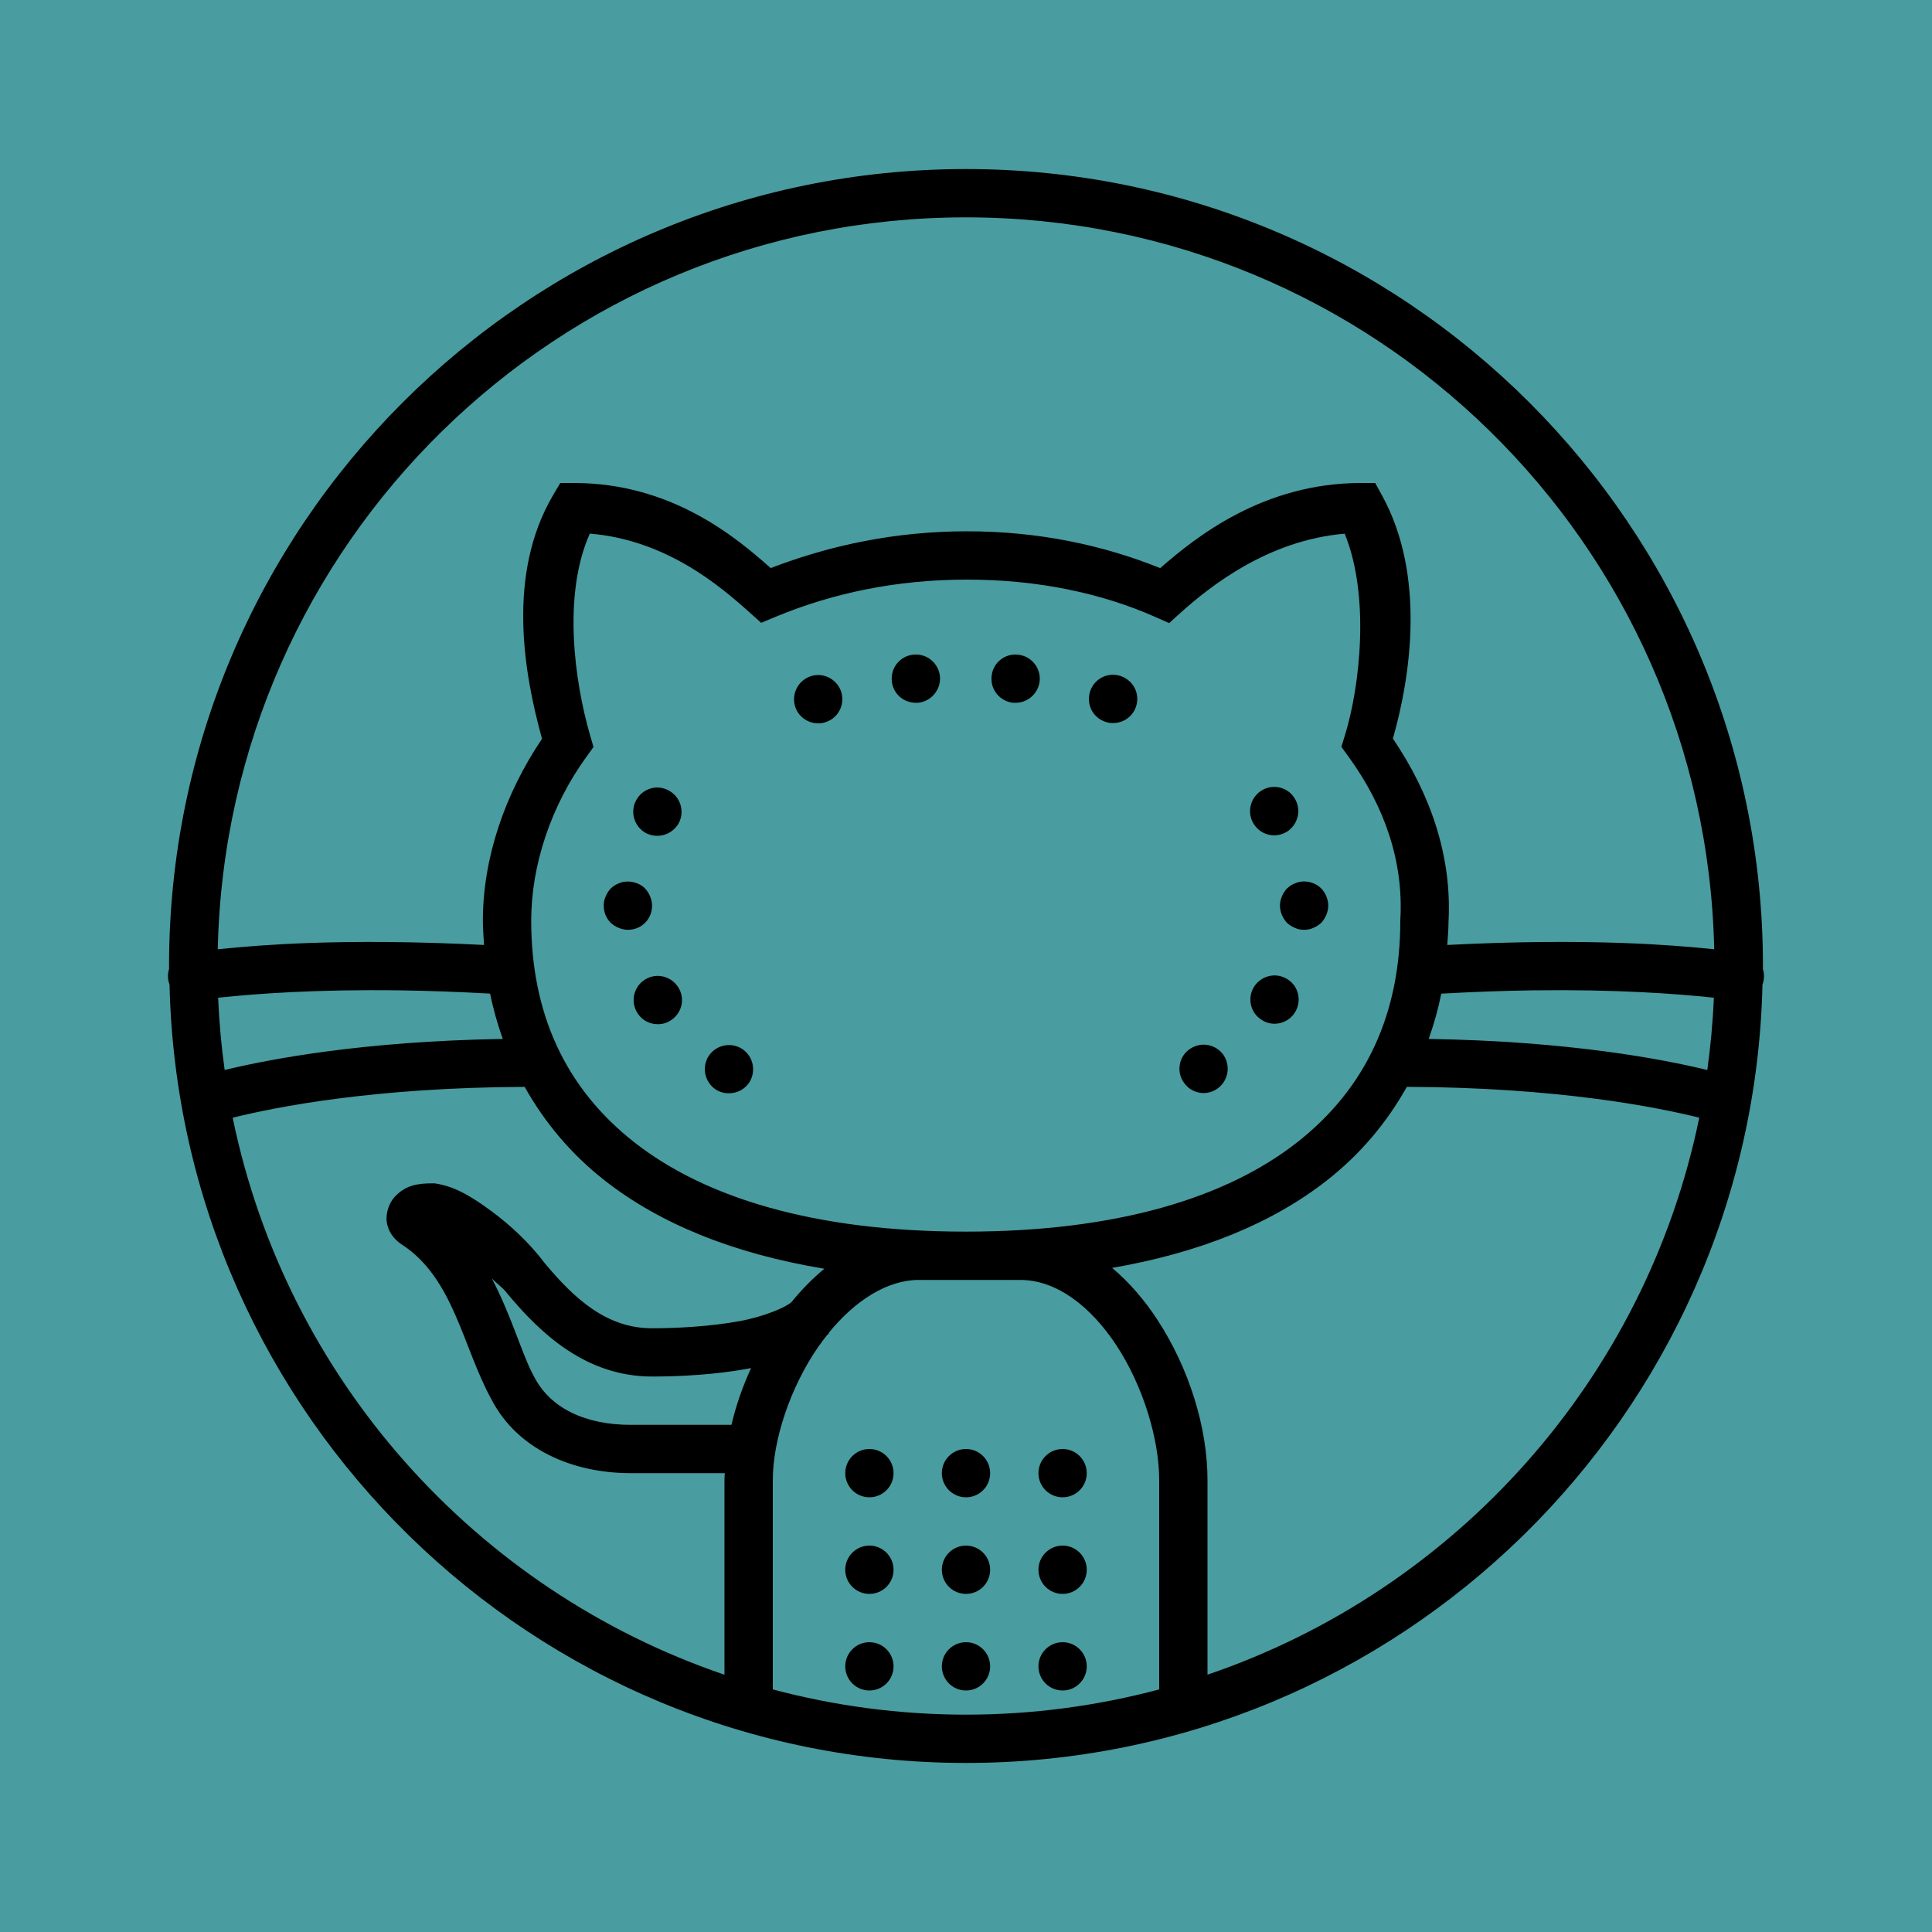 <svg xmlns="http://www.w3.org/2000/svg" xmlns:xlink="http://www.w3.org/1999/xlink" viewBox="0,0,256,256" width="80px" height="80px"><g fill="#499ca0" fill-rule="nonzero" stroke="none" stroke-width="1" stroke-linecap="butt" stroke-linejoin="miter" stroke-miterlimit="10" stroke-dasharray="" stroke-dashoffset="0" font-family="none" font-weight="none" font-size="none" text-anchor="none" style="mix-blend-mode: normal"><path d="M0,256v-256h256v256z" id="bgRectangle"></path></g><g fill="#000000" fill-rule="nonzero" stroke="none" stroke-width="1" stroke-linecap="butt" stroke-linejoin="miter" stroke-miterlimit="10" stroke-dasharray="" stroke-dashoffset="0" font-family="none" font-weight="none" font-size="none" text-anchor="none" style="mix-blend-mode: normal"><g transform="scale(3.2,3.2)"><path d="M40,7c-18.214,0 -33,14.786 -33,33c0,0.039 0.002,0.077 0.002,0.115c-0.068,0.214 -0.062,0.446 0.018,0.656c0.412,17.857 15.026,32.229 32.98,32.229c17.954,0 32.568,-14.371 32.98,-32.227c0.079,-0.211 0.084,-0.442 0.016,-0.656c0,-0.039 0.004,-0.078 0.004,-0.117c0,-18.214 -14.786,-33 -33,-33zM40,9c16.9,0 30.613,13.496 30.982,30.307c-1,-0.102 -2.195,-0.203 -3.789,-0.26c-1.977,-0.07 -4.423,-0.065 -7.264,0.082c0.02,-0.321 0.05,-0.638 0.051,-0.965c0.147,-2.741 -0.766,-5.312 -2.303,-7.58c0.74,-2.593 1.36,-6.771 -0.447,-10.064l-0.285,-0.52h-0.592c-4.034,0 -6.829,2.228 -8.311,3.525c-2.354,-0.95 -5.035,-1.525 -7.998,-1.525c-2.971,0 -5.67,0.578 -8.131,1.523c-1.436,-1.276 -4.109,-3.523 -8.143,-3.523h-0.57l-0.291,0.492c-1.956,3.311 -1.2,7.444 -0.465,10.1c-1.547,2.295 -2.449,4.944 -2.449,7.531c0,0.341 0.028,0.672 0.049,1.006c-2.83,-0.145 -5.268,-0.152 -7.238,-0.082c-1.594,0.057 -2.789,0.158 -3.789,0.26c0.37,-16.811 14.082,-30.307 30.982,-30.307zM24.424,22.096c3.158,0.259 5.39,2.165 6.625,3.273l0.469,0.42l0.582,-0.242c2.365,-0.984 5.006,-1.547 7.945,-1.547c2.94,0 5.578,0.567 7.775,1.539l0.592,0.262l0.48,-0.434c1.2,-1.077 3.611,-3.002 6.789,-3.268c1.053,2.571 0.636,6.321 0.01,8.348l-0.148,0.479l0.295,0.404c1.497,2.063 2.281,4.335 2.148,6.738l-0.002,0.027v0.027c0,3.808 -1.385,6.925 -4.291,9.195c-2.906,2.27 -7.424,3.682 -13.703,3.682c-6.279,0 -10.798,-1.412 -13.703,-3.682c-2.906,-2.27 -4.291,-5.388 -4.291,-9.195c0,-2.277 0.808,-4.747 2.293,-6.793l0.287,-0.396l-0.137,-0.471c-0.649,-2.232 -1.151,-5.827 -0.016,-8.367zM37.82,27.109c-0.55,0.051 -0.951,0.541 -0.891,1.102c0.049,0.51 0.481,0.889 0.992,0.889h0.1c0.549,-0.06 0.95,-0.55 0.9,-1.1c-0.061,-0.55 -0.551,-0.951 -1.102,-0.891zM42.15,27.109c-0.55,-0.059 -1.04,0.341 -1.09,0.891c-0.06,0.55 0.338,1.04 0.889,1.1c0.04,0 0.072,0.001 0.102,0c0.51,0 0.94,-0.38 1,-0.9c0.05,-0.551 -0.349,-1.039 -0.9,-1.09zM46.006,27.943c-0.388,0.032 -0.74,0.29 -0.867,0.688c-0.17,0.531 0.111,1.09 0.641,1.26c0.1,0.04 0.211,0.048 0.311,0.049c0.42,0 0.808,-0.26 0.949,-0.68c0.179,-0.531 -0.111,-1.09 -0.641,-1.27c-0.13,-0.043 -0.263,-0.057 -0.393,-0.047zM33.963,27.955c-0.129,-0.011 -0.262,0.002 -0.393,0.045c-0.53,0.18 -0.811,0.741 -0.641,1.27c0.139,0.419 0.531,0.681 0.951,0.682c0.1,0 0.209,-0.011 0.309,-0.051c0.531,-0.17 0.811,-0.739 0.641,-1.26c-0.128,-0.39 -0.479,-0.651 -0.867,-0.686zM52.578,32.602c-0.128,0.024 -0.252,0.073 -0.367,0.148c-0.46,0.31 -0.591,0.931 -0.281,1.391c0.19,0.29 0.51,0.449 0.83,0.449c0.191,0 0.389,-0.06 0.559,-0.17c0.451,-0.311 0.581,-0.931 0.271,-1.391c-0.225,-0.346 -0.629,-0.499 -1.012,-0.428zM27.402,32.627c-0.383,-0.073 -0.787,0.087 -1.012,0.432c-0.31,0.46 -0.181,1.08 0.279,1.391c0.17,0.11 0.361,0.16 0.551,0.16c0.32,0 0.64,-0.159 0.84,-0.449c0.3,-0.46 0.169,-1.081 -0.291,-1.381c-0.115,-0.078 -0.24,-0.128 -0.367,-0.152zM54.049,36.5c-0.083,-0.004 -0.166,0.002 -0.248,0.02c-0.06,0.011 -0.122,0.031 -0.182,0.061c-0.061,0.02 -0.119,0.05 -0.18,0.09c-0.049,0.04 -0.1,0.079 -0.15,0.119c-0.09,0.1 -0.159,0.21 -0.209,0.33c-0.05,0.12 -0.08,0.251 -0.08,0.381c0,0.13 0.03,0.261 0.08,0.381c0.05,0.12 0.119,0.229 0.209,0.33c0.1,0.09 0.21,0.159 0.33,0.209c0.12,0.059 0.251,0.08 0.381,0.08c0.13,0 0.261,-0.021 0.381,-0.08c0.12,-0.05 0.229,-0.119 0.33,-0.209c0.09,-0.101 0.159,-0.21 0.209,-0.33c0.05,-0.12 0.08,-0.251 0.08,-0.381c0,-0.26 -0.109,-0.522 -0.289,-0.711c-0.172,-0.173 -0.414,-0.277 -0.662,-0.289zM26.049,36.504c-0.083,-0.005 -0.166,0.001 -0.248,0.016c-0.06,0.011 -0.122,0.031 -0.182,0.061c-0.061,0.02 -0.119,0.05 -0.18,0.09c-0.049,0.03 -0.1,0.079 -0.15,0.119c-0.09,0.1 -0.159,0.2 -0.209,0.33c-0.06,0.12 -0.08,0.251 -0.08,0.381c0,0.27 0.099,0.521 0.289,0.711c0.1,0.09 0.21,0.159 0.33,0.209c0.12,0.05 0.251,0.08 0.381,0.08c0.27,0 0.521,-0.1 0.711,-0.289c0.189,-0.19 0.289,-0.441 0.289,-0.711c0,-0.13 -0.03,-0.261 -0.08,-0.381c-0.05,-0.13 -0.119,-0.23 -0.209,-0.33c-0.172,-0.173 -0.414,-0.272 -0.662,-0.285zM52.963,40.408c-0.383,-0.073 -0.79,0.087 -1.023,0.432c-0.3,0.46 -0.181,1.081 0.289,1.381c0.17,0.12 0.361,0.17 0.551,0.17c0.319,0 0.641,-0.161 0.83,-0.451c0.301,-0.46 0.181,-1.079 -0.279,-1.379c-0.115,-0.077 -0.24,-0.128 -0.367,-0.152zM27.047,40.428c-0.128,0.024 -0.252,0.075 -0.367,0.152c-0.46,0.31 -0.581,0.931 -0.27,1.391c0.19,0.29 0.509,0.439 0.83,0.439c0.19,0 0.381,-0.051 0.551,-0.17c0.46,-0.301 0.59,-0.921 0.279,-1.381c-0.233,-0.345 -0.64,-0.505 -1.023,-0.432zM16.523,41.008c1.153,0.015 2.425,0.06 3.771,0.135c0.13,0.645 0.31,1.269 0.525,1.877c-5.812,0.096 -9.679,0.84 -11.516,1.287c-0.137,-0.984 -0.229,-1.983 -0.271,-2.994c1.617,-0.171 4.066,-0.349 7.49,-0.305zM63.477,41.008c3.424,-0.044 5.873,0.133 7.49,0.305c-0.042,1.011 -0.135,2.01 -0.271,2.994c-1.839,-0.448 -5.713,-1.193 -11.537,-1.287c0.215,-0.607 0.392,-1.231 0.521,-1.875c1.357,-0.075 2.636,-0.122 3.797,-0.137zM49.648,43.277c-0.128,0.025 -0.252,0.075 -0.367,0.152c-0.461,0.3 -0.581,0.931 -0.271,1.381c0.19,0.29 0.501,0.45 0.832,0.451c0.191,0 0.379,-0.06 0.549,-0.17c0.46,-0.31 0.581,-0.931 0.281,-1.391c-0.233,-0.345 -0.641,-0.499 -1.023,-0.424zM30.373,43.291c-0.383,-0.071 -0.79,0.083 -1.023,0.428c-0.3,0.46 -0.179,1.081 0.281,1.391c0.17,0.111 0.359,0.161 0.549,0.16c0.33,0 0.64,-0.149 0.84,-0.439c0.3,-0.46 0.181,-1.08 -0.279,-1.391c-0.115,-0.075 -0.24,-0.125 -0.367,-0.148zM21.725,45.004c0.821,1.467 1.919,2.787 3.332,3.891c2.286,1.786 5.325,3.02 9.078,3.641c-0.495,0.409 -0.954,0.878 -1.367,1.389c-0.255,0.212 -1.102,0.591 -2.17,0.785c-1.144,0.208 -2.495,0.291 -3.598,0.291c-1.87,0 -3.194,-1.201 -4.432,-2.682c-0.646,-0.858 -1.447,-1.6 -2.225,-2.172c-0.792,-0.582 -1.474,-1.004 -2.264,-1.133l-0.08,-0.014h-0.082c-0.595,0 -1.127,0.06 -1.592,0.58c-0.233,0.26 -0.391,0.737 -0.287,1.143c0.104,0.406 0.365,0.657 0.611,0.818h0.002c2.135,1.394 2.507,4.226 3.688,6.385c1.07,2.086 3.361,3.074 5.777,3.074h3.896c-0.003,0.095 -0.014,0.191 -0.014,0.285v8.061c-10.289,-3.501 -18.141,-12.247 -20.363,-23.064c1.727,-0.43 5.804,-1.252 12.088,-1.277zM58.254,45.004c6.296,0.023 10.38,0.847 12.109,1.277c-2.222,10.818 -10.075,19.564 -20.363,23.064v-8.061c0,-2.175 -0.763,-4.625 -2.074,-6.635c-0.525,-0.805 -1.157,-1.544 -1.875,-2.148c3.659,-0.632 6.628,-1.854 8.873,-3.607c1.413,-1.104 2.51,-2.423 3.33,-3.891zM20.359,52.93c0.211,0.222 0.467,0.391 0.641,0.625l0.016,0.023l0.02,0.021c1.352,1.618 3.231,3.4 5.965,3.4c1.199,0 2.635,-0.082 3.955,-0.322c0.049,-0.009 0.096,-0.02 0.145,-0.029c-0.352,0.768 -0.628,1.559 -0.814,2.352h-4.168c-1.897,0 -3.341,-0.701 -4,-1.99l-0.008,-0.014l-0.008,-0.014c-0.482,-0.877 -0.912,-2.474 -1.742,-4.053zM38.051,53h4.199c1.486,0 2.911,1.074 4,2.742c1.089,1.669 1.75,3.861 1.75,5.543v8.67c-2.552,0.679 -5.233,1.045 -8,1.045c-2.767,0 -5.448,-0.366 -8,-1.045v-8.67c0,-1.656 0.724,-3.845 1.885,-5.52c0.115,-0.166 0.236,-0.321 0.357,-0.475c0.028,-0.029 0.059,-0.054 0.086,-0.084l-0.014,-0.012c1.093,-1.346 2.427,-2.195 3.736,-2.195zM36,60c-0.552,0 -1,0.448 -1,1c0,0.552 0.448,1 1,1c0.552,0 1,-0.448 1,-1c0,-0.552 -0.448,-1 -1,-1zM40,60c-0.552,0 -1,0.448 -1,1c0,0.552 0.448,1 1,1c0.552,0 1,-0.448 1,-1c0,-0.552 -0.448,-1 -1,-1zM44,60c-0.552,0 -1,0.448 -1,1c0,0.552 0.448,1 1,1c0.552,0 1,-0.448 1,-1c0,-0.552 -0.448,-1 -1,-1zM36,64c-0.552,0 -1,0.448 -1,1c0,0.552 0.448,1 1,1c0.552,0 1,-0.448 1,-1c0,-0.552 -0.448,-1 -1,-1zM40,64c-0.552,0 -1,0.448 -1,1c0,0.552 0.448,1 1,1c0.552,0 1,-0.448 1,-1c0,-0.552 -0.448,-1 -1,-1zM44,64c-0.552,0 -1,0.448 -1,1c0,0.552 0.448,1 1,1c0.552,0 1,-0.448 1,-1c0,-0.552 -0.448,-1 -1,-1zM36,68c-0.552,0 -1,0.448 -1,1c0,0.552 0.448,1 1,1c0.552,0 1,-0.448 1,-1c0,-0.552 -0.448,-1 -1,-1zM40,68c-0.552,0 -1,0.448 -1,1c0,0.552 0.448,1 1,1c0.552,0 1,-0.448 1,-1c0,-0.552 -0.448,-1 -1,-1zM44,68c-0.552,0 -1,0.448 -1,1c0,0.552 0.448,1 1,1c0.552,0 1,-0.448 1,-1c0,-0.552 -0.448,-1 -1,-1z"></path></g></g></svg>
